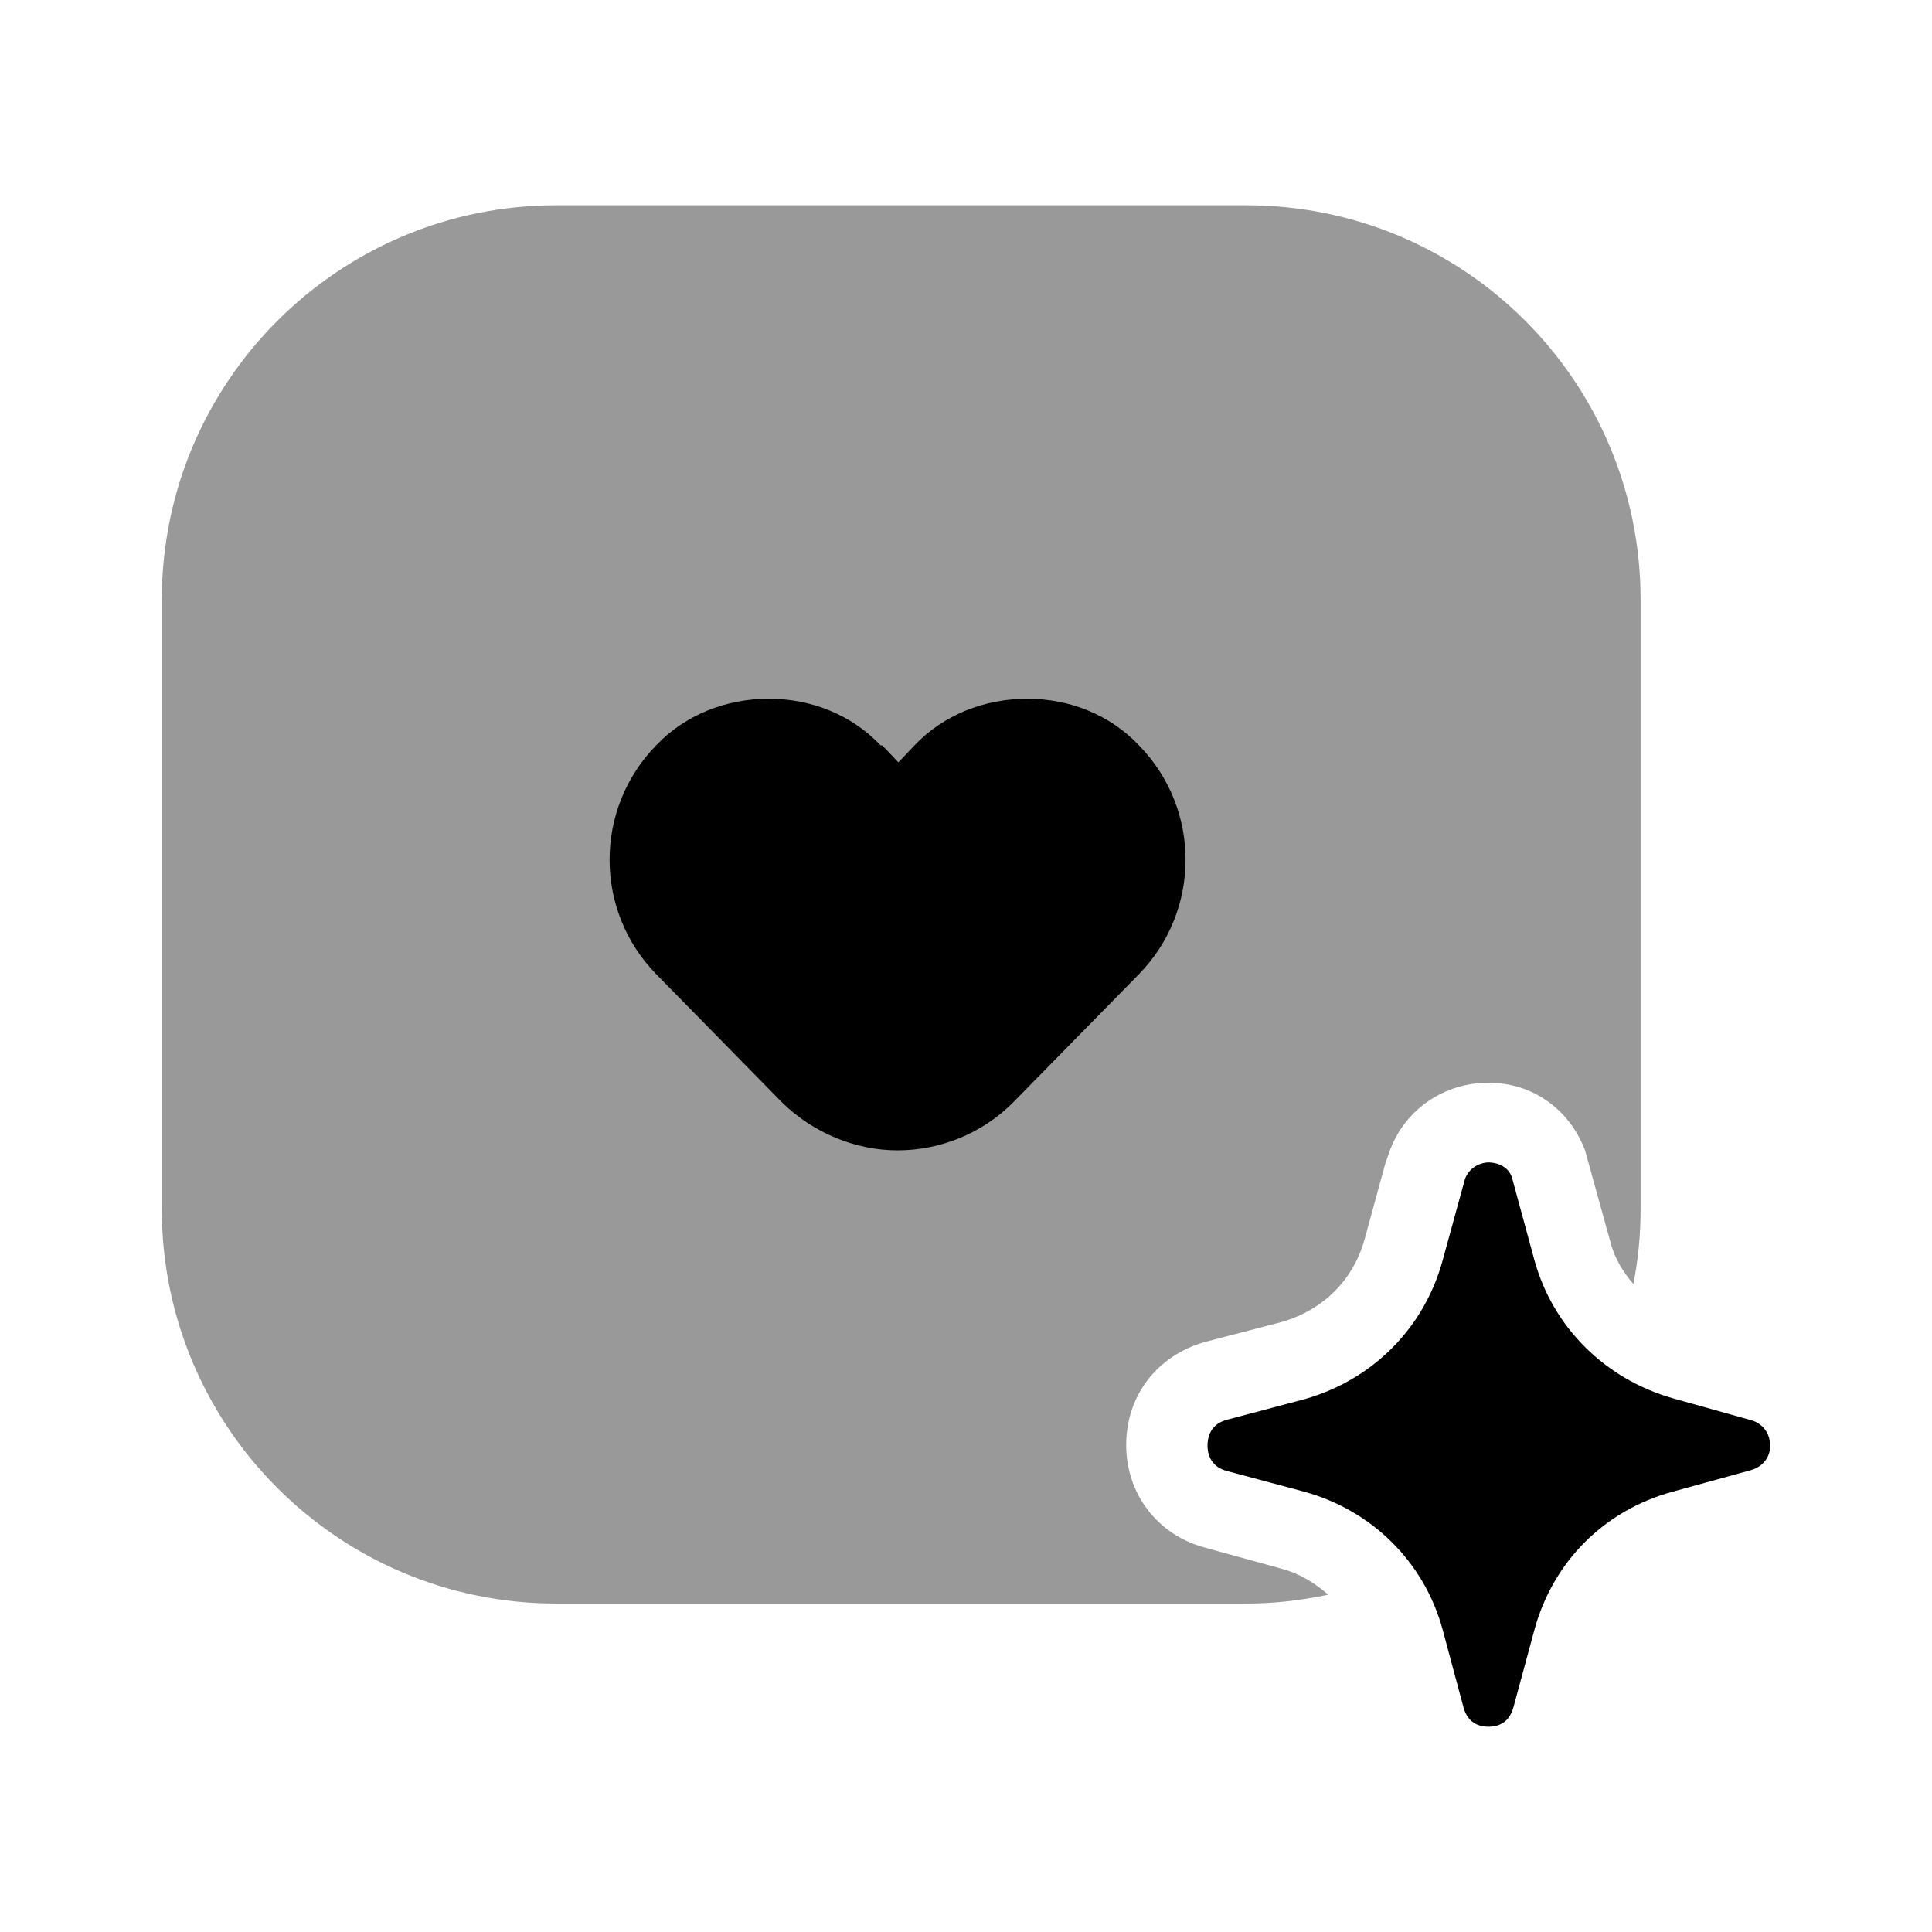 <svg width="24" height="24" viewBox="0 0 24 24" fill="#000000" xmlns="http://www.w3.org/2000/svg">
<g clip-path="url(#clip0_3261_13086)">
<path opacity="0.4" d="M20.38 7.45V15.02C20.38 15.34 20.35 15.65 20.29 15.95C20.16 15.8 20.05 15.62 20 15.41L19.69 14.29C19.5 13.79 19.05 13.45 18.49 13.45C17.94 13.45 17.46 13.78 17.27 14.28L17.21 14.45L16.95 15.4C16.81 15.9 16.44 16.27 15.93 16.42L14.97 16.67C14.37 16.84 13.99 17.34 13.99 17.95C13.99 18.56 14.38 19.06 14.95 19.22L15.93 19.49C16.15 19.55 16.34 19.67 16.5 19.81C16.17 19.88 15.83 19.92 15.48 19.92H6.91C4.21 19.92 2.01 17.73 2.01 15.02V7.45C2.01 4.74 4.21 2.55 6.91 2.55H15.48C18.19 2.55 20.38 4.74 20.38 7.45Z"/>
<path d="M14.15 12.1L12.58 13.7C12.2 14.08 11.68 14.29 11.15 14.29C10.62 14.29 10.1 14.07 9.72 13.7L8.15 12.1C7.38 11.31 7.38 10.05 8.15 9.26C8.51 8.88 9.02 8.68 9.55 8.68C10.08 8.68 10.58 8.88 10.94 9.26H10.96L11.16 9.47L11.36 9.26C11.72 8.88 12.23 8.68 12.76 8.68C13.29 8.68 13.79 8.88 14.15 9.26C14.92 10.05 14.92 11.31 14.15 12.1Z"/>
<path d="M21.99 17.97C21.99 18.04 21.95 18.2 21.76 18.26L20.78 18.53C19.93 18.76 19.29 19.4 19.06 20.25L18.8 21.21C18.74 21.43 18.57 21.45 18.49 21.45C18.41 21.45 18.24 21.43 18.18 21.21L17.92 20.24C17.69 19.4 17.04 18.76 16.2 18.53L15.23 18.27C15.02 18.21 15 18.03 15 17.96C15 17.88 15.02 17.7 15.23 17.64L16.21 17.38C17.05 17.14 17.69 16.5 17.92 15.66L18.2 14.64C18.27 14.47 18.43 14.44 18.49 14.44C18.55 14.44 18.72 14.46 18.78 14.62L19.06 15.65C19.29 16.49 19.94 17.13 20.78 17.37L21.78 17.65C21.98 17.73 21.99 17.91 21.99 17.97Z"/>
</g>
<defs>
<clipPath id="clip0_3261_13086">
<rect width="24" height="24" fill="white"/>
</clipPath>
</defs>
</svg>